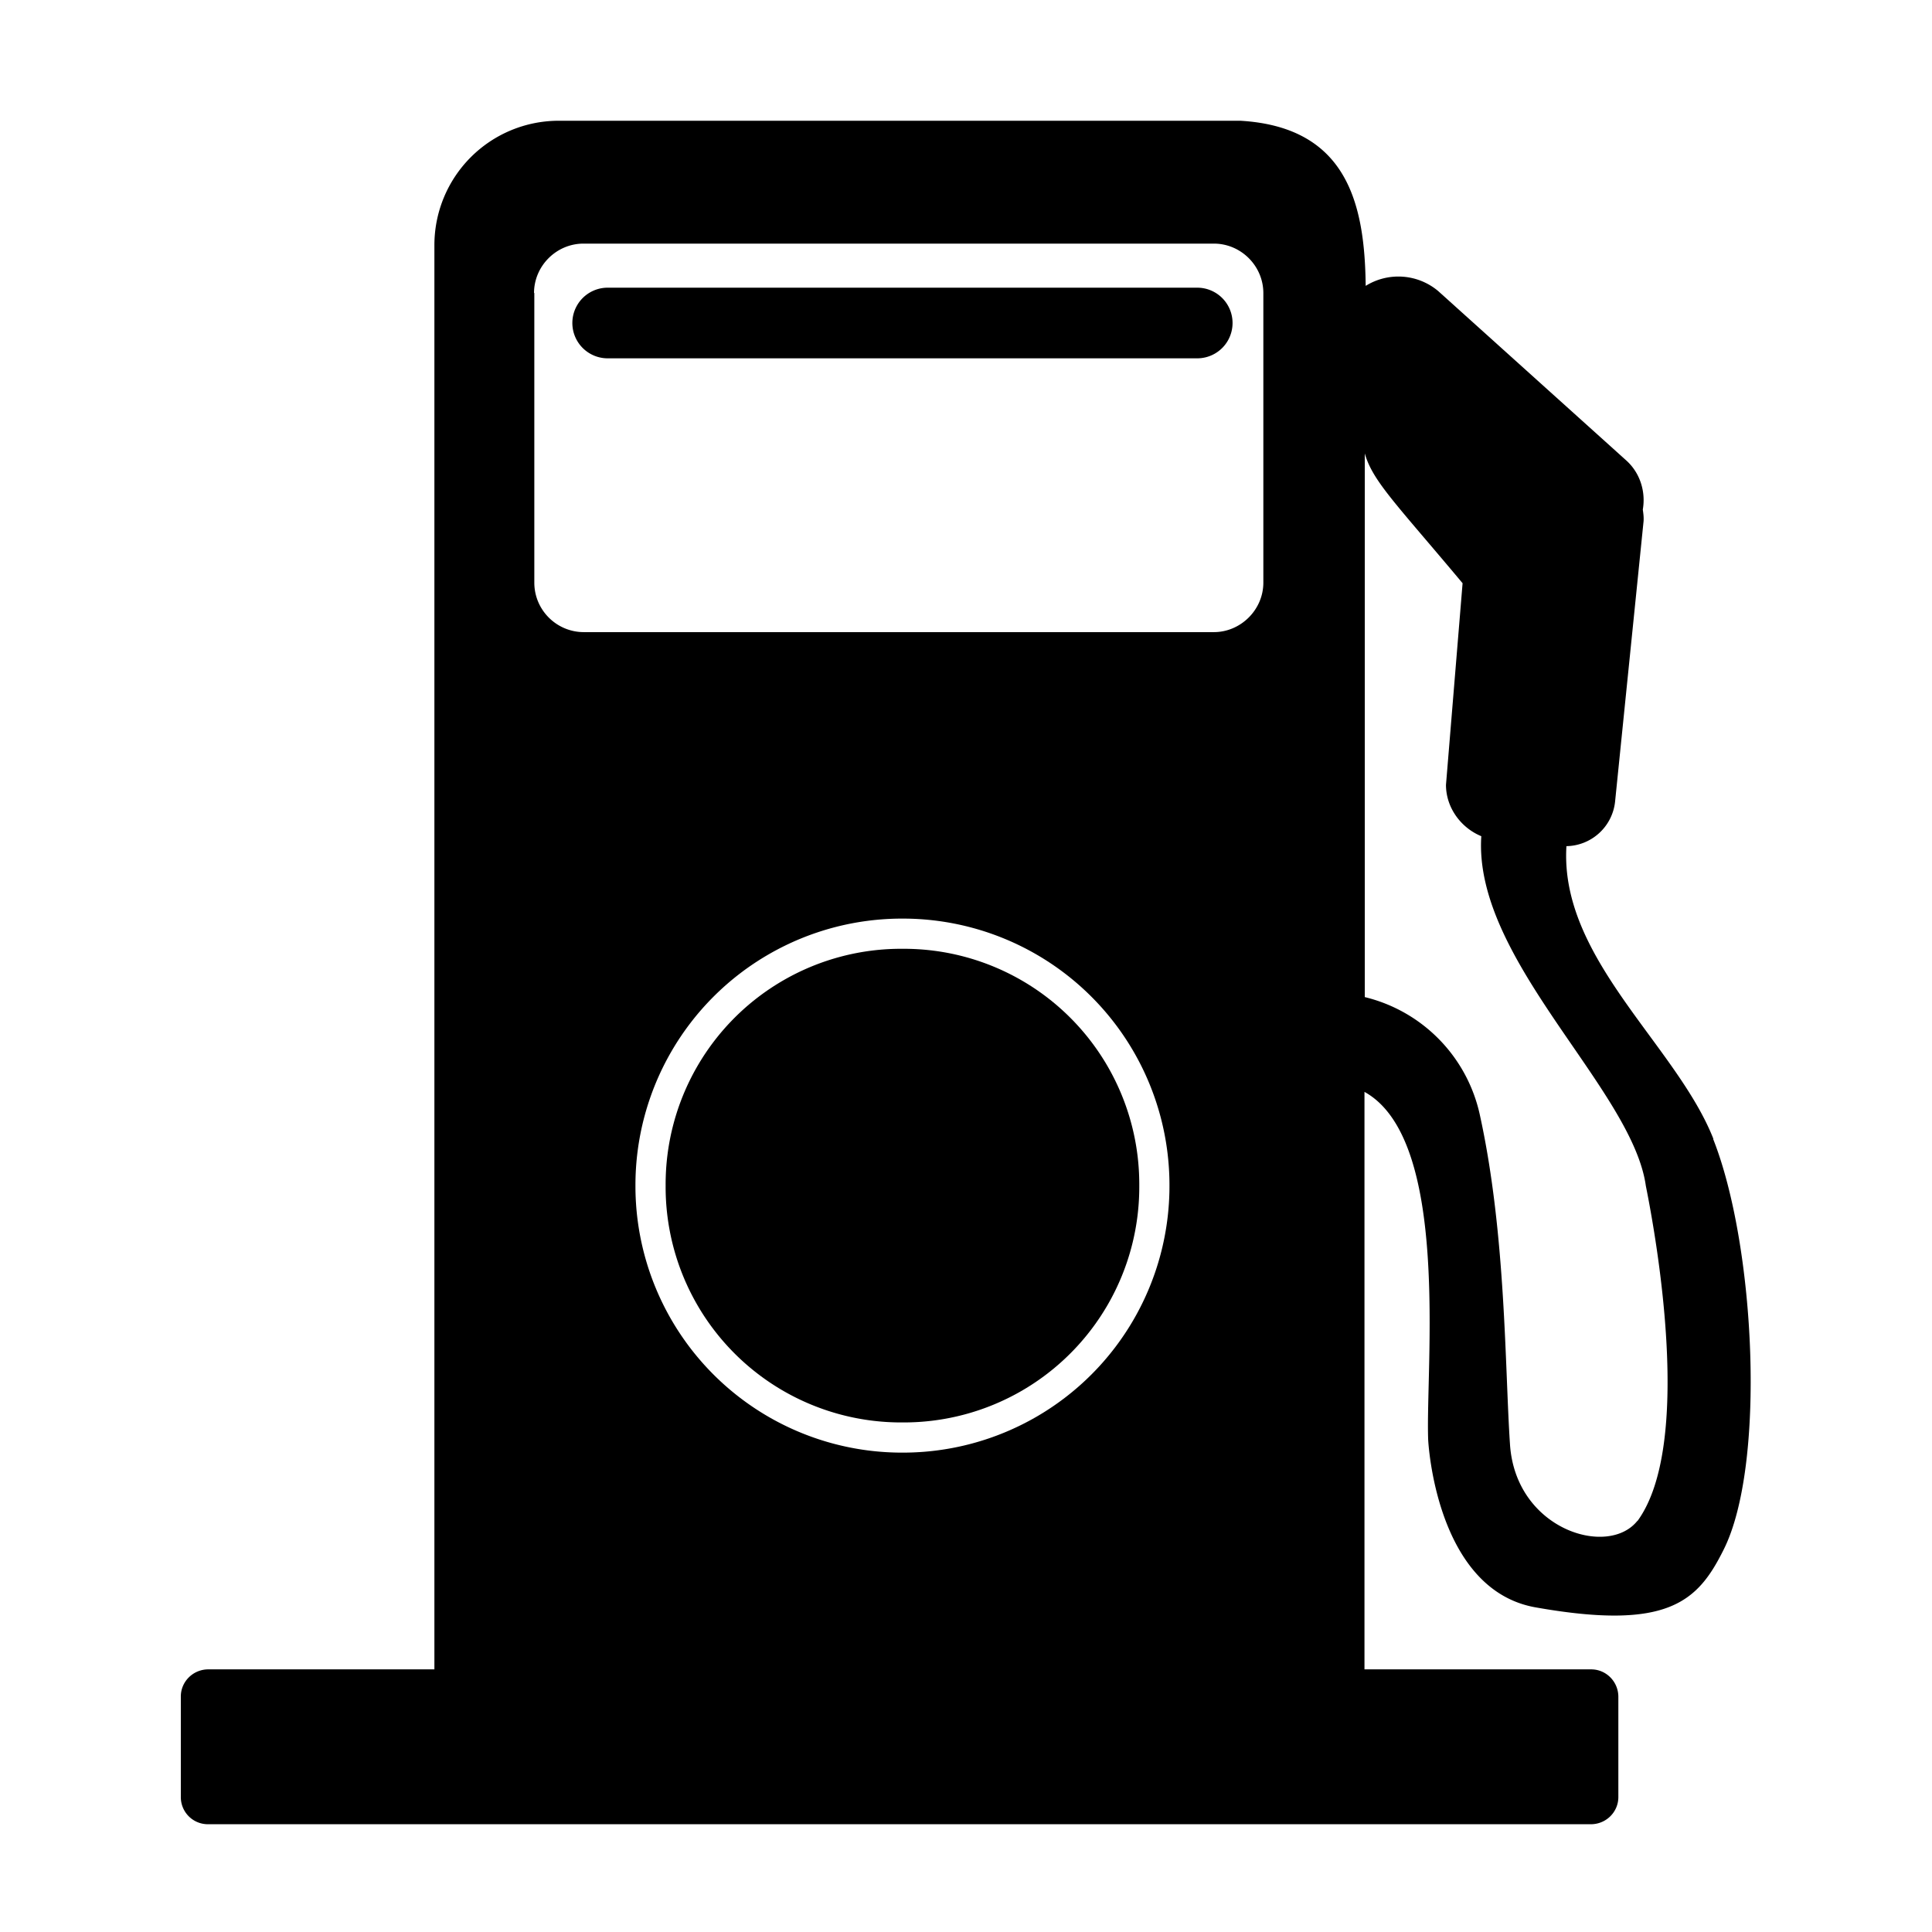 <svg xmlns="http://www.w3.org/2000/svg"
     viewBox="0 0 64 64">
    <path d="M29.9 31.43a7.8 7.8 0 0 0-7.85 7.84 7.8 7.8 0 0 0 7.85 7.85 7.8 7.8 0 0 0 7.84-7.85 7.8 7.8 0 0 0-7.84-7.84Z"></path>
    <path d="M56.76 37.73c-1.22-3.1-5.1-5.98-4.87-9.7a1.65 1.65 0 0 0 1.61-1.46l.94-9.25c.02-.15 0-.3-.02-.44.1-.58-.08-1.2-.54-1.62l-6.24-5.62a2.05 2.05 0 0 0-2.4-.17c-.03-2.7-.6-5.26-4.15-5.47H18.5a4.12 4.12 0 0 0-4.11 4.11V55.3H6.9c-.5 0-.91.4-.91.9v3.33c0 .5.4.9.9.9H52.7c.5 0 .91-.4.91-.9v-3.32c0-.5-.4-.91-.9-.91H45.2V36.17c2.86 1.58 2.02 9.1 2.11 11.52 0 0 .23 4.99 3.58 5.56 4.37.77 5.35-.2 6.2-1.9 1.42-2.8 1.06-10.09-.34-13.62ZM17.69 9.71c0-.9.74-1.64 1.64-1.64h20.88c.9 0 1.64.74 1.64 1.64v9.59c0 .9-.75 1.64-1.64 1.64H19.34c-.9 0-1.64-.73-1.64-1.64V9.7Zm21.05 29.56a8.83 8.83 0 0 1-8.84 8.85 8.83 8.83 0 0 1-8.85-8.85 8.83 8.83 0 0 1 8.85-8.84 8.83 8.83 0 0 1 8.84 8.84Zm15.5 11.11c-.98 1.23-4.04.28-4.22-2.54-.17-2.52-.13-6.93-.99-10.87a5.14 5.14 0 0 0-3.82-3.94V15.02c.26.92 1.04 1.67 3.24 4.3L47.9 26c0 .75.49 1.42 1.17 1.7-.27 4.09 5 8.37 5.45 11.58.37 1.84 1.56 8.6-.28 11.11Z"></path>
    <path d="M39.66 11.87H20.13a1.17 1.17 0 0 1 0-2.34h19.53a1.17 1.17 0 0 1 0 2.34Z"></path>
</svg>